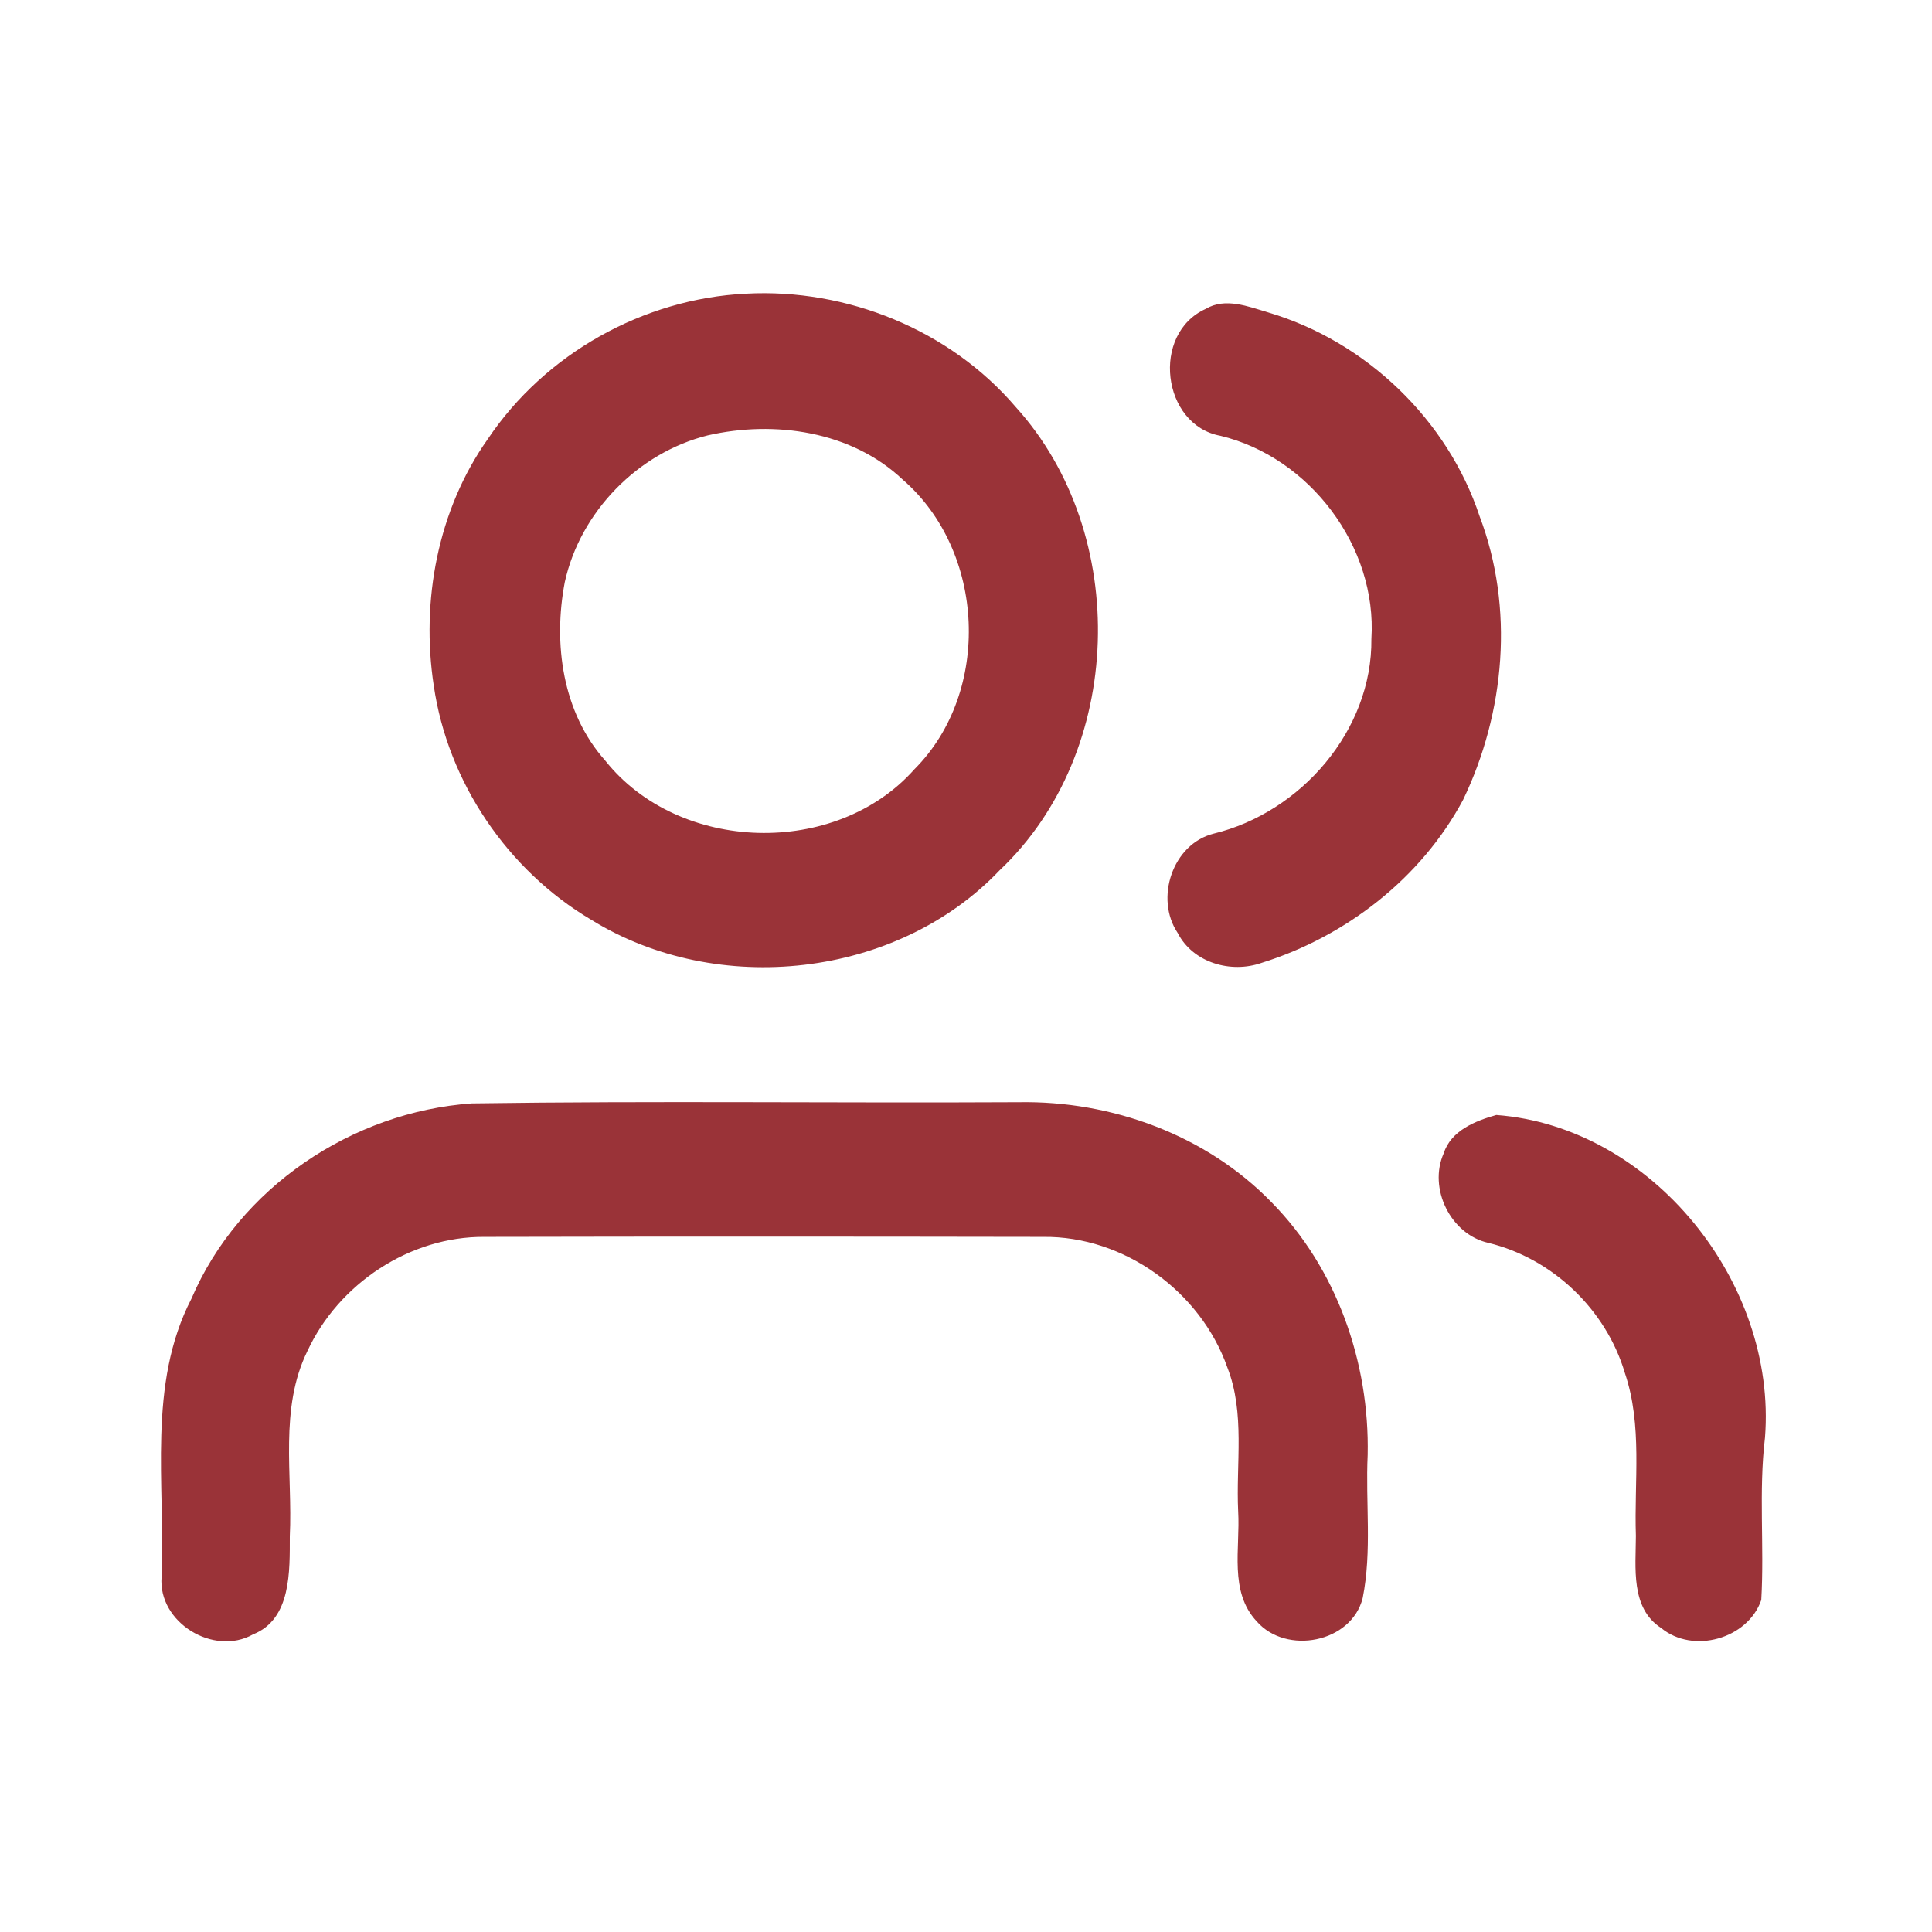 <svg id="SvgjsSvg1025" width="288" height="288" xmlns="http://www.w3.org/2000/svg" version="1.1" xmlns:xlink="http://www.w3.org/1999/xlink" xmlns:svgjs="http://svgjs.com/svgjs"><defs id="SvgjsDefs1026"></defs><g id="SvgjsG1027"><svg xmlns="http://www.w3.org/2000/svg" width="288" height="288" viewBox="0 0 239 201"><path fill="#9a3338" d="M92.27 17.33C104.76 16.65 117.5 21.8 125.66 31.36 139.89 47.07 139.14 74.04 123.66 88.66 110.93 102.04 88.75 104.43 73.15 94.79 62.79 88.67 55.39 77.75 53.66 65.83 52.05 55.34 54.15 44.06 60.34 35.32 67.42 24.76 79.57 17.95 92.27 17.33M87.55 34.86C78.91 37.01 71.79 44.31 69.87 53 68.41 60.6 69.57 69.16 74.88 75.1 83.99 86.55 103.4 87.12 113.13 76.15 122.71 66.55 121.89 49.16 111.67 40.33 105.33 34.33 95.83 32.97 87.55 34.86zM149.16 19.21C151.57 17.77 154.43 18.92 156.88 19.65 168.96 23.22 179.08 32.91 183.04 44.88 187.34 56.2 186.19 69.13 180.99 79.95 175.81 89.63 166.5 96.86 156.08 100.11 152.3 101.45 147.59 100.12 145.69 96.42 142.82 92.15 145.05 85.41 150.12 84.13 160.92 81.52 169.77 71.35 169.65 60.04 170.38 48.64 162.03 37.57 150.97 34.91 143.72 33.57 142.36 22.27 149.16 19.21zM58.36 117.5C80.9 117.17 103.47 117.47 126.02 117.35 137.53 117.15 149.21 121.4 157.29 129.72 165.37 137.91 169.43 149.56 169.19 160.98 168.91 166.88 169.74 172.88 168.57 178.7 167.17 184.23 159.13 185.76 155.47 181.58 152.01 177.89 153.44 172.52 153.17 167.98 152.88 162.04 154.05 155.84 151.83 150.16 148.52 140.76 139.05 133.89 129.03 134.01 106 133.97 82.97 133.96 59.94 134.01 50.7 133.94 41.89 139.8 38.03 148.13 34.52 155.27 36.22 163.42 35.85 171.06 35.84 175.3 36.06 181.3 31.31 183.18 26.44 185.93 19.52 181.71 19.99 176.07 20.47 164.58 18.18 152.3 23.69 141.64 29.55 127.91 43.57 118.54 58.36 117.5zM185.1 118.93C204.37 120.37 219.84 139.7 218.34 158.84 217.54 165.51 218.27 172.24 217.88 178.93 216.21 183.75 209.44 185.65 205.49 182.39 201.68 179.92 202.36 174.89 202.37 170.99 202.14 164.27 203.21 157.34 201 150.83 198.67 142.99 192.06 136.68 184.11 134.75 179.44 133.7 176.66 128 178.6 123.66 179.5 120.86 182.51 119.66 185.1 118.93z" class="color8ea91d svgShape"></path></svg></g></svg>